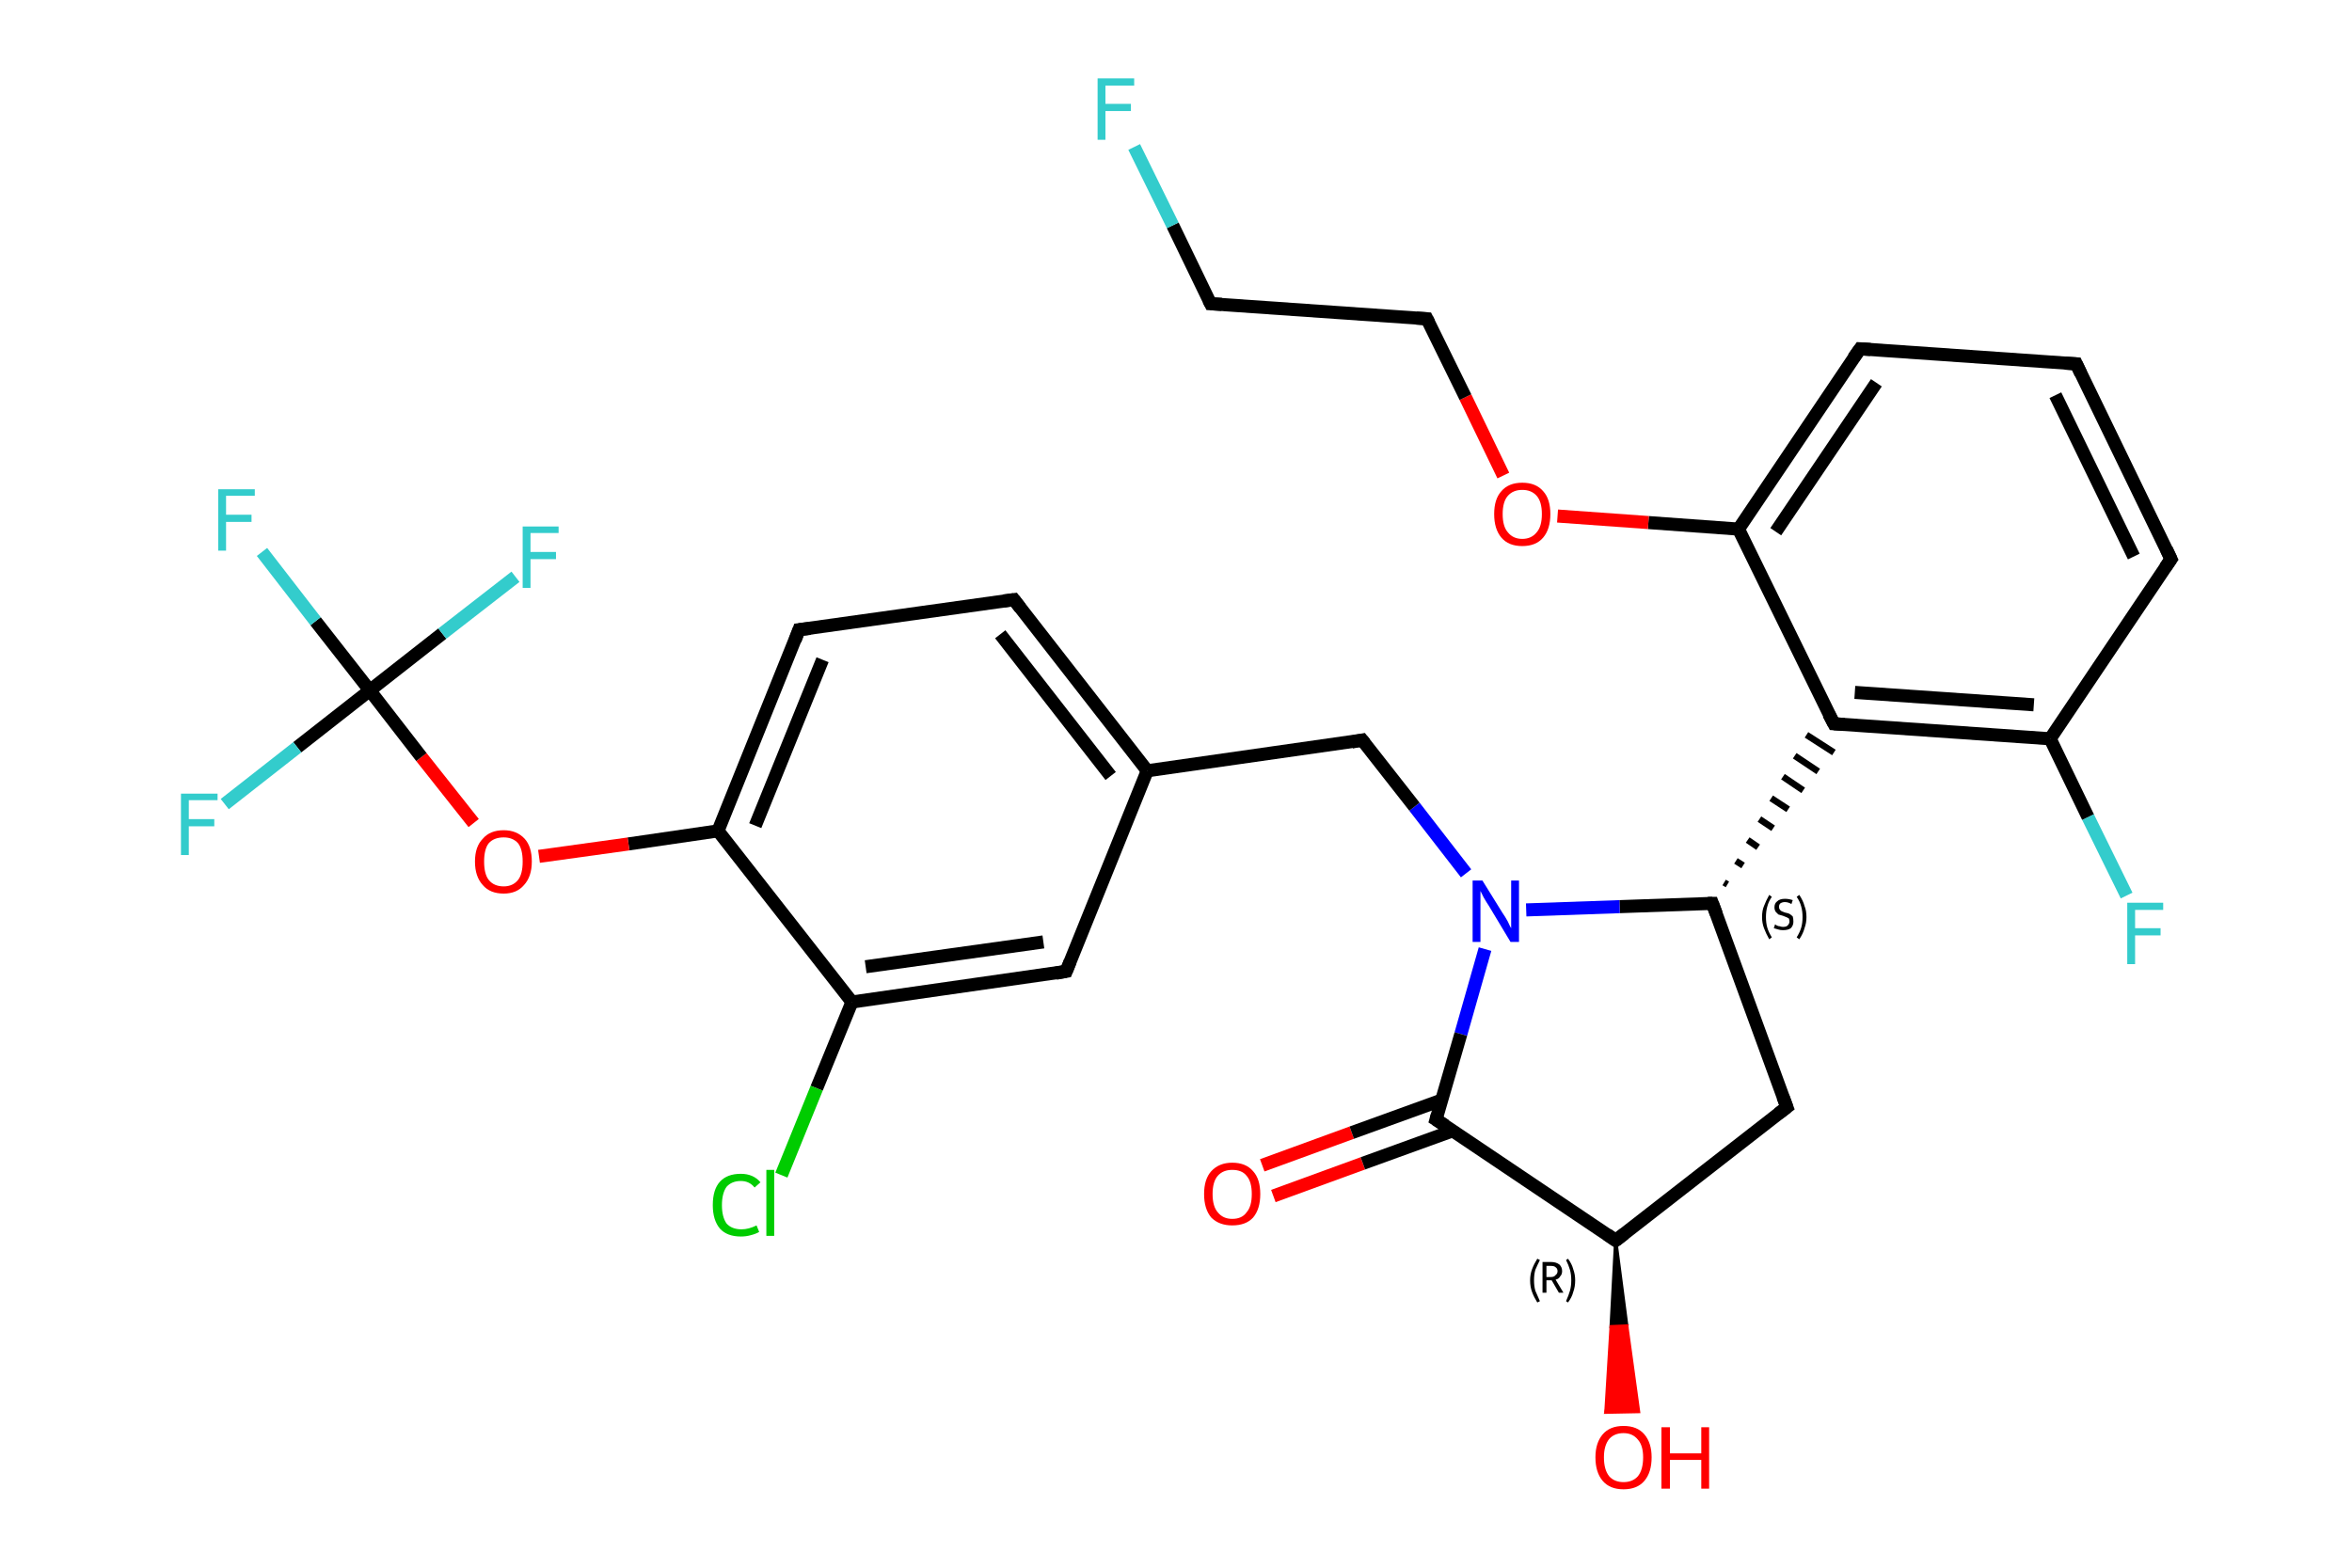 <?xml version='1.0' encoding='iso-8859-1'?>
<svg version='1.1' baseProfile='full'
              xmlns='http://www.w3.org/2000/svg'
                      xmlns:rdkit='http://www.rdkit.org/xml'
                      xmlns:xlink='http://www.w3.org/1999/xlink'
                  xml:space='preserve'
width='360px' height='240px' viewBox='0 0 360 240'>
<!-- END OF HEADER -->
<rect style='opacity:1.0;fill:#FFFFFF;stroke:none' width='360.0' height='240.0' x='0.0' y='0.0'> </rect>
<path class='bond-0 atom-0 atom-1' d='M 193.2,178.4 L 206.9,173.4' style='fill:none;fill-rule:evenodd;stroke:#FF0000;stroke-width:2.0px;stroke-linecap:butt;stroke-linejoin:miter;stroke-opacity:1' />
<path class='bond-0 atom-0 atom-1' d='M 206.9,173.4 L 220.7,168.4' style='fill:none;fill-rule:evenodd;stroke:#000000;stroke-width:2.0px;stroke-linecap:butt;stroke-linejoin:miter;stroke-opacity:1' />
<path class='bond-0 atom-0 atom-1' d='M 194.9,183.1 L 208.6,178.1' style='fill:none;fill-rule:evenodd;stroke:#FF0000;stroke-width:2.0px;stroke-linecap:butt;stroke-linejoin:miter;stroke-opacity:1' />
<path class='bond-0 atom-0 atom-1' d='M 208.6,178.1 L 222.4,173.1' style='fill:none;fill-rule:evenodd;stroke:#000000;stroke-width:2.0px;stroke-linecap:butt;stroke-linejoin:miter;stroke-opacity:1' />
<path class='bond-1 atom-1 atom-2' d='M 219.8,171.4 L 247.3,189.9' style='fill:none;fill-rule:evenodd;stroke:#000000;stroke-width:2.0px;stroke-linecap:butt;stroke-linejoin:miter;stroke-opacity:1' />
<path class='bond-2 atom-2 atom-3' d='M 247.3,189.9 L 249.0,203.0 L 246.6,203.1 Z' style='fill:#000000;fill-rule:evenodd;fill-opacity:1;stroke:#000000;stroke-width:0.5px;stroke-linecap:butt;stroke-linejoin:miter;stroke-opacity:1;' />
<path class='bond-2 atom-2 atom-3' d='M 249.0,203.0 L 245.8,216.2 L 250.8,216.1 Z' style='fill:#FF0000;fill-rule:evenodd;fill-opacity:1;stroke:#FF0000;stroke-width:0.5px;stroke-linecap:butt;stroke-linejoin:miter;stroke-opacity:1;' />
<path class='bond-2 atom-2 atom-3' d='M 249.0,203.0 L 246.6,203.1 L 245.8,216.2 Z' style='fill:#FF0000;fill-rule:evenodd;fill-opacity:1;stroke:#FF0000;stroke-width:0.5px;stroke-linecap:butt;stroke-linejoin:miter;stroke-opacity:1;' />
<path class='bond-3 atom-2 atom-4' d='M 247.3,189.9 L 273.5,169.5' style='fill:none;fill-rule:evenodd;stroke:#000000;stroke-width:2.0px;stroke-linecap:butt;stroke-linejoin:miter;stroke-opacity:1' />
<path class='bond-4 atom-4 atom-5' d='M 273.5,169.5 L 262.1,138.3' style='fill:none;fill-rule:evenodd;stroke:#000000;stroke-width:2.0px;stroke-linecap:butt;stroke-linejoin:miter;stroke-opacity:1' />
<path class='bond-5 atom-5 atom-6' d='M 264.4,135.4 L 263.9,135.1' style='fill:none;fill-rule:evenodd;stroke:#000000;stroke-width:1.0px;stroke-linecap:butt;stroke-linejoin:miter;stroke-opacity:1' />
<path class='bond-5 atom-5 atom-6' d='M 266.8,132.5 L 265.7,131.8' style='fill:none;fill-rule:evenodd;stroke:#000000;stroke-width:1.0px;stroke-linecap:butt;stroke-linejoin:miter;stroke-opacity:1' />
<path class='bond-5 atom-5 atom-6' d='M 269.1,129.7 L 267.5,128.6' style='fill:none;fill-rule:evenodd;stroke:#000000;stroke-width:1.0px;stroke-linecap:butt;stroke-linejoin:miter;stroke-opacity:1' />
<path class='bond-5 atom-5 atom-6' d='M 271.4,126.8 L 269.3,125.4' style='fill:none;fill-rule:evenodd;stroke:#000000;stroke-width:1.0px;stroke-linecap:butt;stroke-linejoin:miter;stroke-opacity:1' />
<path class='bond-5 atom-5 atom-6' d='M 273.7,123.9 L 271.1,122.2' style='fill:none;fill-rule:evenodd;stroke:#000000;stroke-width:1.0px;stroke-linecap:butt;stroke-linejoin:miter;stroke-opacity:1' />
<path class='bond-5 atom-5 atom-6' d='M 276.0,121.0 L 272.9,118.9' style='fill:none;fill-rule:evenodd;stroke:#000000;stroke-width:1.0px;stroke-linecap:butt;stroke-linejoin:miter;stroke-opacity:1' />
<path class='bond-5 atom-5 atom-6' d='M 278.3,118.1 L 274.7,115.7' style='fill:none;fill-rule:evenodd;stroke:#000000;stroke-width:1.0px;stroke-linecap:butt;stroke-linejoin:miter;stroke-opacity:1' />
<path class='bond-5 atom-5 atom-6' d='M 280.7,115.2 L 276.5,112.5' style='fill:none;fill-rule:evenodd;stroke:#000000;stroke-width:1.0px;stroke-linecap:butt;stroke-linejoin:miter;stroke-opacity:1' />
<path class='bond-6 atom-6 atom-7' d='M 280.7,110.8 L 313.8,113.1' style='fill:none;fill-rule:evenodd;stroke:#000000;stroke-width:2.0px;stroke-linecap:butt;stroke-linejoin:miter;stroke-opacity:1' />
<path class='bond-6 atom-6 atom-7' d='M 283.9,106.0 L 311.3,107.9' style='fill:none;fill-rule:evenodd;stroke:#000000;stroke-width:2.0px;stroke-linecap:butt;stroke-linejoin:miter;stroke-opacity:1' />
<path class='bond-7 atom-7 atom-8' d='M 313.8,113.1 L 319.6,125.1' style='fill:none;fill-rule:evenodd;stroke:#000000;stroke-width:2.0px;stroke-linecap:butt;stroke-linejoin:miter;stroke-opacity:1' />
<path class='bond-7 atom-7 atom-8' d='M 319.6,125.1 L 325.5,137.1' style='fill:none;fill-rule:evenodd;stroke:#33CCCC;stroke-width:2.0px;stroke-linecap:butt;stroke-linejoin:miter;stroke-opacity:1' />
<path class='bond-8 atom-7 atom-9' d='M 313.8,113.1 L 332.3,85.6' style='fill:none;fill-rule:evenodd;stroke:#000000;stroke-width:2.0px;stroke-linecap:butt;stroke-linejoin:miter;stroke-opacity:1' />
<path class='bond-9 atom-9 atom-10' d='M 332.3,85.6 L 317.8,55.7' style='fill:none;fill-rule:evenodd;stroke:#000000;stroke-width:2.0px;stroke-linecap:butt;stroke-linejoin:miter;stroke-opacity:1' />
<path class='bond-9 atom-9 atom-10' d='M 326.6,85.2 L 314.6,60.5' style='fill:none;fill-rule:evenodd;stroke:#000000;stroke-width:2.0px;stroke-linecap:butt;stroke-linejoin:miter;stroke-opacity:1' />
<path class='bond-10 atom-10 atom-11' d='M 317.8,55.7 L 284.7,53.4' style='fill:none;fill-rule:evenodd;stroke:#000000;stroke-width:2.0px;stroke-linecap:butt;stroke-linejoin:miter;stroke-opacity:1' />
<path class='bond-11 atom-11 atom-12' d='M 284.7,53.4 L 266.1,81.0' style='fill:none;fill-rule:evenodd;stroke:#000000;stroke-width:2.0px;stroke-linecap:butt;stroke-linejoin:miter;stroke-opacity:1' />
<path class='bond-11 atom-11 atom-12' d='M 287.2,58.6 L 271.8,81.4' style='fill:none;fill-rule:evenodd;stroke:#000000;stroke-width:2.0px;stroke-linecap:butt;stroke-linejoin:miter;stroke-opacity:1' />
<path class='bond-12 atom-12 atom-13' d='M 266.1,81.0 L 252.3,80.0' style='fill:none;fill-rule:evenodd;stroke:#000000;stroke-width:2.0px;stroke-linecap:butt;stroke-linejoin:miter;stroke-opacity:1' />
<path class='bond-12 atom-12 atom-13' d='M 252.3,80.0 L 238.4,79.0' style='fill:none;fill-rule:evenodd;stroke:#FF0000;stroke-width:2.0px;stroke-linecap:butt;stroke-linejoin:miter;stroke-opacity:1' />
<path class='bond-13 atom-13 atom-14' d='M 230.1,72.8 L 224.3,60.8' style='fill:none;fill-rule:evenodd;stroke:#FF0000;stroke-width:2.0px;stroke-linecap:butt;stroke-linejoin:miter;stroke-opacity:1' />
<path class='bond-13 atom-13 atom-14' d='M 224.3,60.8 L 218.4,48.8' style='fill:none;fill-rule:evenodd;stroke:#000000;stroke-width:2.0px;stroke-linecap:butt;stroke-linejoin:miter;stroke-opacity:1' />
<path class='bond-14 atom-14 atom-15' d='M 218.4,48.8 L 185.3,46.5' style='fill:none;fill-rule:evenodd;stroke:#000000;stroke-width:2.0px;stroke-linecap:butt;stroke-linejoin:miter;stroke-opacity:1' />
<path class='bond-15 atom-15 atom-16' d='M 185.3,46.5 L 179.5,34.5' style='fill:none;fill-rule:evenodd;stroke:#000000;stroke-width:2.0px;stroke-linecap:butt;stroke-linejoin:miter;stroke-opacity:1' />
<path class='bond-15 atom-15 atom-16' d='M 179.5,34.5 L 173.6,22.5' style='fill:none;fill-rule:evenodd;stroke:#33CCCC;stroke-width:2.0px;stroke-linecap:butt;stroke-linejoin:miter;stroke-opacity:1' />
<path class='bond-16 atom-5 atom-17' d='M 262.1,138.3 L 247.9,138.8' style='fill:none;fill-rule:evenodd;stroke:#000000;stroke-width:2.0px;stroke-linecap:butt;stroke-linejoin:miter;stroke-opacity:1' />
<path class='bond-16 atom-5 atom-17' d='M 247.9,138.8 L 233.6,139.3' style='fill:none;fill-rule:evenodd;stroke:#0000FF;stroke-width:2.0px;stroke-linecap:butt;stroke-linejoin:miter;stroke-opacity:1' />
<path class='bond-17 atom-17 atom-18' d='M 224.4,133.7 L 216.5,123.5' style='fill:none;fill-rule:evenodd;stroke:#0000FF;stroke-width:2.0px;stroke-linecap:butt;stroke-linejoin:miter;stroke-opacity:1' />
<path class='bond-17 atom-17 atom-18' d='M 216.5,123.5 L 208.5,113.3' style='fill:none;fill-rule:evenodd;stroke:#000000;stroke-width:2.0px;stroke-linecap:butt;stroke-linejoin:miter;stroke-opacity:1' />
<path class='bond-18 atom-18 atom-19' d='M 208.5,113.3 L 175.6,118.0' style='fill:none;fill-rule:evenodd;stroke:#000000;stroke-width:2.0px;stroke-linecap:butt;stroke-linejoin:miter;stroke-opacity:1' />
<path class='bond-19 atom-19 atom-20' d='M 175.6,118.0 L 155.2,91.8' style='fill:none;fill-rule:evenodd;stroke:#000000;stroke-width:2.0px;stroke-linecap:butt;stroke-linejoin:miter;stroke-opacity:1' />
<path class='bond-19 atom-19 atom-20' d='M 170.0,118.8 L 153.1,97.1' style='fill:none;fill-rule:evenodd;stroke:#000000;stroke-width:2.0px;stroke-linecap:butt;stroke-linejoin:miter;stroke-opacity:1' />
<path class='bond-20 atom-20 atom-21' d='M 155.2,91.8 L 122.3,96.4' style='fill:none;fill-rule:evenodd;stroke:#000000;stroke-width:2.0px;stroke-linecap:butt;stroke-linejoin:miter;stroke-opacity:1' />
<path class='bond-21 atom-21 atom-22' d='M 122.3,96.4 L 109.9,127.2' style='fill:none;fill-rule:evenodd;stroke:#000000;stroke-width:2.0px;stroke-linecap:butt;stroke-linejoin:miter;stroke-opacity:1' />
<path class='bond-21 atom-21 atom-22' d='M 125.9,101.0 L 115.6,126.4' style='fill:none;fill-rule:evenodd;stroke:#000000;stroke-width:2.0px;stroke-linecap:butt;stroke-linejoin:miter;stroke-opacity:1' />
<path class='bond-22 atom-22 atom-23' d='M 109.9,127.2 L 96.2,129.2' style='fill:none;fill-rule:evenodd;stroke:#000000;stroke-width:2.0px;stroke-linecap:butt;stroke-linejoin:miter;stroke-opacity:1' />
<path class='bond-22 atom-22 atom-23' d='M 96.2,129.2 L 82.5,131.1' style='fill:none;fill-rule:evenodd;stroke:#FF0000;stroke-width:2.0px;stroke-linecap:butt;stroke-linejoin:miter;stroke-opacity:1' />
<path class='bond-23 atom-23 atom-24' d='M 72.5,126.0 L 64.5,115.9' style='fill:none;fill-rule:evenodd;stroke:#FF0000;stroke-width:2.0px;stroke-linecap:butt;stroke-linejoin:miter;stroke-opacity:1' />
<path class='bond-23 atom-23 atom-24' d='M 64.5,115.9 L 56.6,105.7' style='fill:none;fill-rule:evenodd;stroke:#000000;stroke-width:2.0px;stroke-linecap:butt;stroke-linejoin:miter;stroke-opacity:1' />
<path class='bond-24 atom-24 atom-25' d='M 56.6,105.7 L 48.3,95.1' style='fill:none;fill-rule:evenodd;stroke:#000000;stroke-width:2.0px;stroke-linecap:butt;stroke-linejoin:miter;stroke-opacity:1' />
<path class='bond-24 atom-24 atom-25' d='M 48.3,95.1 L 40.1,84.5' style='fill:none;fill-rule:evenodd;stroke:#33CCCC;stroke-width:2.0px;stroke-linecap:butt;stroke-linejoin:miter;stroke-opacity:1' />
<path class='bond-25 atom-24 atom-26' d='M 56.6,105.7 L 45.5,114.4' style='fill:none;fill-rule:evenodd;stroke:#000000;stroke-width:2.0px;stroke-linecap:butt;stroke-linejoin:miter;stroke-opacity:1' />
<path class='bond-25 atom-24 atom-26' d='M 45.5,114.4 L 34.4,123.1' style='fill:none;fill-rule:evenodd;stroke:#33CCCC;stroke-width:2.0px;stroke-linecap:butt;stroke-linejoin:miter;stroke-opacity:1' />
<path class='bond-26 atom-24 atom-27' d='M 56.6,105.7 L 67.7,97.0' style='fill:none;fill-rule:evenodd;stroke:#000000;stroke-width:2.0px;stroke-linecap:butt;stroke-linejoin:miter;stroke-opacity:1' />
<path class='bond-26 atom-24 atom-27' d='M 67.7,97.0 L 78.9,88.3' style='fill:none;fill-rule:evenodd;stroke:#33CCCC;stroke-width:2.0px;stroke-linecap:butt;stroke-linejoin:miter;stroke-opacity:1' />
<path class='bond-27 atom-22 atom-28' d='M 109.9,127.2 L 130.4,153.4' style='fill:none;fill-rule:evenodd;stroke:#000000;stroke-width:2.0px;stroke-linecap:butt;stroke-linejoin:miter;stroke-opacity:1' />
<path class='bond-28 atom-28 atom-29' d='M 130.4,153.4 L 125.0,166.6' style='fill:none;fill-rule:evenodd;stroke:#000000;stroke-width:2.0px;stroke-linecap:butt;stroke-linejoin:miter;stroke-opacity:1' />
<path class='bond-28 atom-28 atom-29' d='M 125.0,166.6 L 119.6,179.9' style='fill:none;fill-rule:evenodd;stroke:#00CC00;stroke-width:2.0px;stroke-linecap:butt;stroke-linejoin:miter;stroke-opacity:1' />
<path class='bond-29 atom-28 atom-30' d='M 130.4,153.4 L 163.2,148.7' style='fill:none;fill-rule:evenodd;stroke:#000000;stroke-width:2.0px;stroke-linecap:butt;stroke-linejoin:miter;stroke-opacity:1' />
<path class='bond-29 atom-28 atom-30' d='M 132.5,148.0 L 159.7,144.2' style='fill:none;fill-rule:evenodd;stroke:#000000;stroke-width:2.0px;stroke-linecap:butt;stroke-linejoin:miter;stroke-opacity:1' />
<path class='bond-30 atom-17 atom-1' d='M 227.3,145.3 L 223.6,158.3' style='fill:none;fill-rule:evenodd;stroke:#0000FF;stroke-width:2.0px;stroke-linecap:butt;stroke-linejoin:miter;stroke-opacity:1' />
<path class='bond-30 atom-17 atom-1' d='M 223.6,158.3 L 219.8,171.4' style='fill:none;fill-rule:evenodd;stroke:#000000;stroke-width:2.0px;stroke-linecap:butt;stroke-linejoin:miter;stroke-opacity:1' />
<path class='bond-31 atom-30 atom-19' d='M 163.2,148.7 L 175.6,118.0' style='fill:none;fill-rule:evenodd;stroke:#000000;stroke-width:2.0px;stroke-linecap:butt;stroke-linejoin:miter;stroke-opacity:1' />
<path class='bond-32 atom-12 atom-6' d='M 266.1,81.0 L 280.7,110.8' style='fill:none;fill-rule:evenodd;stroke:#000000;stroke-width:2.0px;stroke-linecap:butt;stroke-linejoin:miter;stroke-opacity:1' />
<path d='M 221.2,172.3 L 219.8,171.4 L 220.0,170.7' style='fill:none;stroke:#000000;stroke-width:2.0px;stroke-linecap:butt;stroke-linejoin:miter;stroke-opacity:1;' />
<path d='M 246.0,189.0 L 247.3,189.9 L 248.6,188.9' style='fill:none;stroke:#000000;stroke-width:2.0px;stroke-linecap:butt;stroke-linejoin:miter;stroke-opacity:1;' />
<path d='M 272.2,170.5 L 273.5,169.5 L 272.9,167.9' style='fill:none;stroke:#000000;stroke-width:2.0px;stroke-linecap:butt;stroke-linejoin:miter;stroke-opacity:1;' />
<path d='M 262.7,139.9 L 262.1,138.3 L 261.4,138.3' style='fill:none;stroke:#000000;stroke-width:2.0px;stroke-linecap:butt;stroke-linejoin:miter;stroke-opacity:1;' />
<path d='M 282.3,110.9 L 280.7,110.8 L 279.9,109.3' style='fill:none;stroke:#000000;stroke-width:2.0px;stroke-linecap:butt;stroke-linejoin:miter;stroke-opacity:1;' />
<path d='M 331.4,86.9 L 332.3,85.6 L 331.6,84.1' style='fill:none;stroke:#000000;stroke-width:2.0px;stroke-linecap:butt;stroke-linejoin:miter;stroke-opacity:1;' />
<path d='M 318.5,57.2 L 317.8,55.7 L 316.1,55.6' style='fill:none;stroke:#000000;stroke-width:2.0px;stroke-linecap:butt;stroke-linejoin:miter;stroke-opacity:1;' />
<path d='M 286.3,53.5 L 284.7,53.4 L 283.7,54.8' style='fill:none;stroke:#000000;stroke-width:2.0px;stroke-linecap:butt;stroke-linejoin:miter;stroke-opacity:1;' />
<path d='M 218.7,49.4 L 218.4,48.8 L 216.8,48.7' style='fill:none;stroke:#000000;stroke-width:2.0px;stroke-linecap:butt;stroke-linejoin:miter;stroke-opacity:1;' />
<path d='M 187.0,46.6 L 185.3,46.5 L 185.0,45.9' style='fill:none;stroke:#000000;stroke-width:2.0px;stroke-linecap:butt;stroke-linejoin:miter;stroke-opacity:1;' />
<path d='M 208.9,113.8 L 208.5,113.3 L 206.9,113.6' style='fill:none;stroke:#000000;stroke-width:2.0px;stroke-linecap:butt;stroke-linejoin:miter;stroke-opacity:1;' />
<path d='M 156.2,93.1 L 155.2,91.8 L 153.6,92.0' style='fill:none;stroke:#000000;stroke-width:2.0px;stroke-linecap:butt;stroke-linejoin:miter;stroke-opacity:1;' />
<path d='M 124.0,96.2 L 122.3,96.4 L 121.7,98.0' style='fill:none;stroke:#000000;stroke-width:2.0px;stroke-linecap:butt;stroke-linejoin:miter;stroke-opacity:1;' />
<path d='M 161.6,149.0 L 163.2,148.7 L 163.8,147.2' style='fill:none;stroke:#000000;stroke-width:2.0px;stroke-linecap:butt;stroke-linejoin:miter;stroke-opacity:1;' />
<path class='atom-0' d='M 184.3 182.8
Q 184.3 180.5, 185.4 179.3
Q 186.6 178.0, 188.6 178.0
Q 190.7 178.0, 191.8 179.3
Q 192.9 180.5, 192.9 182.8
Q 192.9 185.1, 191.8 186.4
Q 190.7 187.6, 188.6 187.6
Q 186.6 187.6, 185.4 186.4
Q 184.3 185.1, 184.3 182.8
M 188.6 186.6
Q 190.1 186.6, 190.8 185.6
Q 191.6 184.7, 191.6 182.8
Q 191.6 180.9, 190.8 180.0
Q 190.1 179.1, 188.6 179.1
Q 187.2 179.1, 186.4 180.0
Q 185.6 180.9, 185.6 182.8
Q 185.6 184.7, 186.4 185.6
Q 187.2 186.6, 188.6 186.6
' fill='#FF0000'/>
<path class='atom-3' d='M 244.2 223.1
Q 244.2 220.9, 245.3 219.6
Q 246.4 218.3, 248.5 218.3
Q 250.6 218.3, 251.7 219.6
Q 252.8 220.9, 252.8 223.1
Q 252.8 225.4, 251.7 226.7
Q 250.6 228.0, 248.5 228.0
Q 246.4 228.0, 245.3 226.7
Q 244.2 225.4, 244.2 223.1
M 248.5 226.9
Q 249.9 226.9, 250.7 226.0
Q 251.5 225.0, 251.5 223.1
Q 251.5 221.3, 250.7 220.4
Q 249.9 219.4, 248.5 219.4
Q 247.1 219.4, 246.3 220.3
Q 245.5 221.3, 245.5 223.1
Q 245.5 225.0, 246.3 226.0
Q 247.1 226.9, 248.5 226.9
' fill='#FF0000'/>
<path class='atom-3' d='M 254.3 218.5
L 255.6 218.5
L 255.6 222.5
L 260.4 222.5
L 260.4 218.5
L 261.6 218.5
L 261.6 227.9
L 260.4 227.9
L 260.4 223.5
L 255.6 223.5
L 255.6 227.9
L 254.3 227.9
L 254.3 218.5
' fill='#FF0000'/>
<path class='atom-8' d='M 325.6 138.2
L 331.1 138.2
L 331.1 139.3
L 326.8 139.3
L 326.8 142.1
L 330.7 142.1
L 330.7 143.2
L 326.8 143.2
L 326.8 147.6
L 325.6 147.6
L 325.6 138.2
' fill='#33CCCC'/>
<path class='atom-13' d='M 228.7 78.7
Q 228.7 76.4, 229.8 75.2
Q 230.9 73.9, 233.0 73.9
Q 235.1 73.9, 236.2 75.2
Q 237.3 76.4, 237.3 78.7
Q 237.3 81.0, 236.2 82.3
Q 235.1 83.6, 233.0 83.6
Q 230.9 83.6, 229.8 82.3
Q 228.7 81.0, 228.7 78.7
M 233.0 82.5
Q 234.4 82.5, 235.2 81.5
Q 236.0 80.6, 236.0 78.7
Q 236.0 76.8, 235.2 75.9
Q 234.4 75.0, 233.0 75.0
Q 231.6 75.0, 230.8 75.9
Q 230.0 76.8, 230.0 78.7
Q 230.0 80.6, 230.8 81.5
Q 231.6 82.5, 233.0 82.5
' fill='#FF0000'/>
<path class='atom-16' d='M 168.0 12.0
L 173.6 12.0
L 173.6 13.1
L 169.2 13.1
L 169.2 15.9
L 173.1 15.9
L 173.1 17.0
L 169.2 17.0
L 169.2 21.4
L 168.0 21.4
L 168.0 12.0
' fill='#33CCCC'/>
<path class='atom-17' d='M 226.9 134.8
L 230.0 139.8
Q 230.3 140.2, 230.8 141.1
Q 231.2 142.0, 231.3 142.1
L 231.3 134.8
L 232.5 134.8
L 232.5 144.2
L 231.2 144.2
L 227.9 138.7
Q 227.5 138.1, 227.1 137.4
Q 226.7 136.6, 226.6 136.4
L 226.6 144.2
L 225.4 144.2
L 225.4 134.8
L 226.9 134.8
' fill='#0000FF'/>
<path class='atom-23' d='M 72.7 131.9
Q 72.7 129.6, 73.9 128.4
Q 75.0 127.1, 77.1 127.1
Q 79.1 127.1, 80.3 128.4
Q 81.4 129.6, 81.4 131.9
Q 81.4 134.2, 80.2 135.5
Q 79.1 136.8, 77.1 136.8
Q 75.0 136.8, 73.9 135.5
Q 72.7 134.2, 72.7 131.9
M 77.1 135.7
Q 78.5 135.7, 79.3 134.7
Q 80.0 133.8, 80.0 131.9
Q 80.0 130.0, 79.3 129.1
Q 78.5 128.2, 77.1 128.2
Q 75.6 128.2, 74.8 129.1
Q 74.1 130.0, 74.1 131.9
Q 74.1 133.8, 74.8 134.7
Q 75.6 135.7, 77.1 135.7
' fill='#FF0000'/>
<path class='atom-25' d='M 33.4 74.9
L 39.0 74.9
L 39.0 75.9
L 34.6 75.9
L 34.6 78.8
L 38.5 78.8
L 38.5 79.9
L 34.6 79.9
L 34.6 84.3
L 33.4 84.3
L 33.4 74.9
' fill='#33CCCC'/>
<path class='atom-26' d='M 27.7 121.5
L 33.3 121.5
L 33.3 122.5
L 28.9 122.5
L 28.9 125.4
L 32.8 125.4
L 32.8 126.5
L 28.9 126.5
L 28.9 130.9
L 27.7 130.9
L 27.7 121.5
' fill='#33CCCC'/>
<path class='atom-27' d='M 80.0 80.6
L 85.5 80.6
L 85.5 81.6
L 81.2 81.6
L 81.2 84.5
L 85.1 84.5
L 85.1 85.6
L 81.2 85.6
L 81.2 90.0
L 80.0 90.0
L 80.0 80.6
' fill='#33CCCC'/>
<path class='atom-29' d='M 109.1 184.5
Q 109.1 182.1, 110.2 180.9
Q 111.3 179.7, 113.4 179.7
Q 115.3 179.7, 116.4 181.0
L 115.5 181.8
Q 114.7 180.8, 113.4 180.8
Q 112.0 180.8, 111.2 181.7
Q 110.5 182.7, 110.5 184.5
Q 110.5 186.3, 111.2 187.3
Q 112.0 188.2, 113.5 188.2
Q 114.6 188.2, 115.8 187.6
L 116.2 188.6
Q 115.7 188.9, 114.9 189.1
Q 114.2 189.3, 113.4 189.3
Q 111.3 189.3, 110.2 188.1
Q 109.1 186.8, 109.1 184.5
' fill='#00CC00'/>
<path class='atom-29' d='M 117.3 179.1
L 118.5 179.1
L 118.5 189.2
L 117.3 189.2
L 117.3 179.1
' fill='#00CC00'/>
<path class='note' d='M 234.2 196.0
Q 234.2 195.1, 234.5 194.3
Q 234.8 193.5, 235.3 192.7
L 235.7 192.9
Q 235.3 193.7, 235.0 194.4
Q 234.8 195.1, 234.8 196.0
Q 234.8 196.9, 235.0 197.6
Q 235.3 198.3, 235.7 199.2
L 235.3 199.4
Q 234.8 198.6, 234.5 197.8
Q 234.2 197.0, 234.2 196.0
' fill='#000000'/>
<path class='note' d='M 238.6 197.9
L 237.5 196.0
L 237.4 196.0
L 236.7 196.0
L 236.7 197.9
L 236.1 197.9
L 236.1 193.2
L 237.4 193.2
Q 238.2 193.2, 238.7 193.6
Q 239.1 194.0, 239.1 194.6
Q 239.1 195.1, 238.8 195.4
Q 238.6 195.8, 238.1 195.9
L 239.3 197.9
L 238.6 197.9
M 236.7 195.5
L 237.4 195.5
Q 237.9 195.5, 238.1 195.2
Q 238.4 195.0, 238.4 194.6
Q 238.4 194.2, 238.1 194.0
Q 237.9 193.8, 237.4 193.8
L 236.7 193.8
L 236.7 195.5
' fill='#000000'/>
<path class='note' d='M 241.1 196.0
Q 241.1 197.0, 240.8 197.8
Q 240.6 198.6, 240.0 199.4
L 239.7 199.2
Q 240.1 198.3, 240.3 197.6
Q 240.5 196.9, 240.5 196.0
Q 240.5 195.1, 240.3 194.4
Q 240.1 193.7, 239.7 192.9
L 240.0 192.7
Q 240.6 193.5, 240.8 194.3
Q 241.1 195.1, 241.1 196.0
' fill='#000000'/>
<path class='note' d='M 269.7 140.4
Q 269.7 139.4, 270.0 138.7
Q 270.3 137.9, 270.8 137.0
L 271.2 137.3
Q 270.7 138.0, 270.5 138.8
Q 270.3 139.5, 270.3 140.4
Q 270.3 141.3, 270.5 142.0
Q 270.7 142.7, 271.2 143.5
L 270.8 143.8
Q 270.3 142.9, 270.0 142.1
Q 269.7 141.3, 269.7 140.4
' fill='#000000'/>
<path class='note' d='M 271.7 141.5
Q 271.8 141.6, 272.0 141.7
Q 272.2 141.8, 272.4 141.8
Q 272.7 141.9, 272.9 141.9
Q 273.4 141.9, 273.6 141.7
Q 273.9 141.4, 273.9 141.1
Q 273.9 140.8, 273.8 140.6
Q 273.6 140.5, 273.4 140.4
Q 273.2 140.3, 272.9 140.2
Q 272.5 140.1, 272.2 140.0
Q 272.0 139.8, 271.8 139.6
Q 271.6 139.3, 271.6 138.9
Q 271.6 138.3, 272.0 138.0
Q 272.4 137.6, 273.2 137.6
Q 273.8 137.6, 274.4 137.8
L 274.2 138.4
Q 273.7 138.1, 273.2 138.1
Q 272.8 138.1, 272.5 138.3
Q 272.3 138.5, 272.3 138.8
Q 272.3 139.1, 272.4 139.2
Q 272.5 139.4, 272.7 139.5
Q 272.9 139.6, 273.2 139.7
Q 273.7 139.8, 273.9 139.9
Q 274.2 140.1, 274.4 140.3
Q 274.5 140.6, 274.5 141.1
Q 274.5 141.7, 274.1 142.1
Q 273.7 142.4, 272.9 142.4
Q 272.5 142.4, 272.2 142.3
Q 271.9 142.2, 271.5 142.1
L 271.7 141.5
' fill='#000000'/>
<path class='note' d='M 276.5 140.4
Q 276.5 141.3, 276.2 142.1
Q 276.0 142.9, 275.4 143.8
L 275.0 143.5
Q 275.5 142.7, 275.7 142.0
Q 275.9 141.3, 275.9 140.4
Q 275.9 139.5, 275.7 138.8
Q 275.5 138.0, 275.0 137.3
L 275.4 137.0
Q 276.0 137.9, 276.2 138.7
Q 276.5 139.4, 276.5 140.4
' fill='#000000'/>
</svg>
